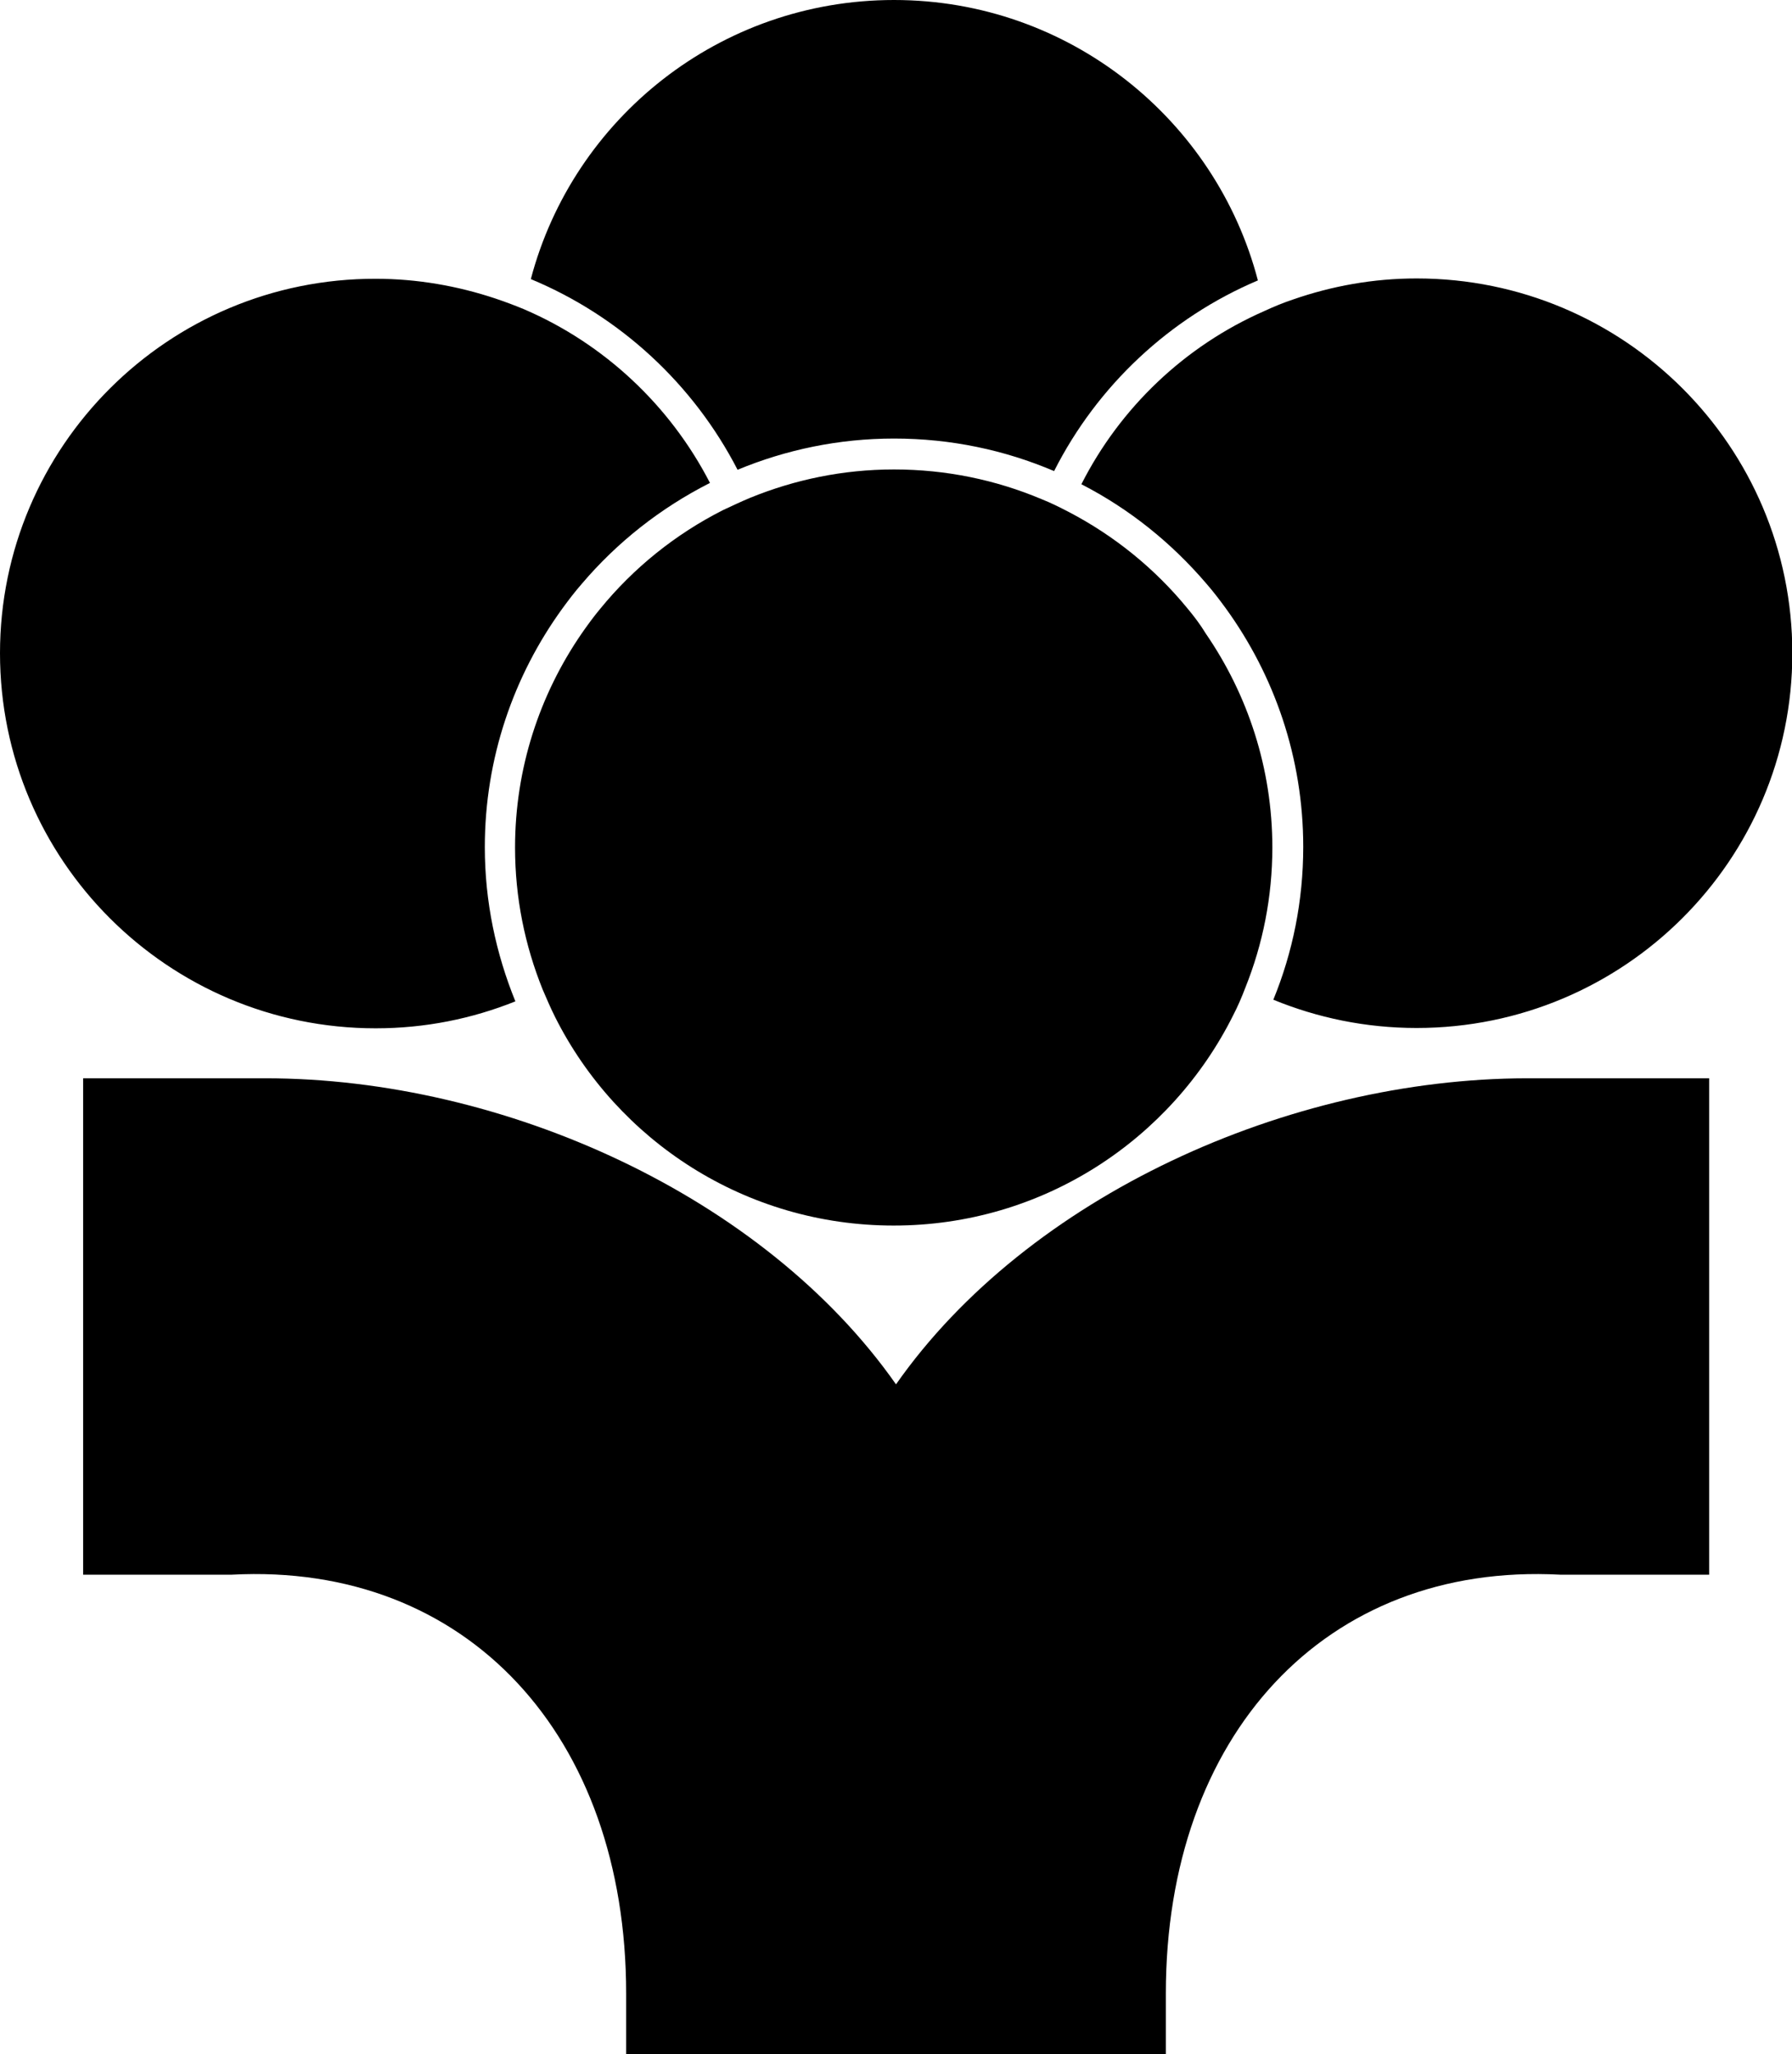 <svg xmlns="http://www.w3.org/2000/svg" width="545.2" viewBox="0 0 545.2 624.9" height="624.9" xml:space="preserve"><path d="M272.6 421.1C232.5 363.9 153.3 328 80.7 328H25.3v151h45.2c71.6-3.8 120 49 120 127.4v18.5h164.2v-18.5c0-78.4 48.4-131.2 120-127.4H520V328h-55.4c-72.7.1-151.9 35.9-192 93.1zM329 147.3c14.6 7.5 27.4 17.8 38 30.2 2.1 2.4 4 4.9 5.9 7.5 14.8 20.4 23.6 45.5 23.6 72.6 0 16.4-3.2 32.1-9.1 46.5 13.4 5.5 28.1 8.6 43.6 8.6 63.1 0 114.3-51 114.3-114s-51.2-114-114.3-114c-13.2 0-25.8 2.3-37.6 6.4-3 1-5.9 2.2-8.7 3.5-24.2 10.6-43.9 29.4-55.7 52.7zM114.3 312.8c15 0 29.3-2.9 42.5-8.2-5.9-14.5-9.3-30.3-9.3-46.9 0-27.1 8.8-52.2 23.6-72.6 1.9-2.6 3.8-5.1 5.9-7.5 10.8-12.7 24-23.1 39-30.7-12.1-23.5-32.1-42.3-56.5-52.8-2.9-1.2-5.8-2.3-8.8-3.3-11.4-3.8-23.7-6-36.4-6C51.2 84.7 0 135.8 0 198.7c0 63 51.2 114.1 114.3 114.1z"></path><path d="M361.3 185.1c-9.9-12.1-22.2-22.1-36.2-29.4-2.7-1.4-5.5-2.8-8.3-3.9-13.8-5.8-28.9-9-44.8-9-15.5 0-30.2 3.1-43.7 8.6-2.9 1.2-5.6 2.5-8.4 3.8-14.4 7.3-27.1 17.5-37.3 30-2 2.4-3.9 5-5.7 7.6-12.7 18.5-20.2 40.9-20.2 65 0 15.3 3 29.8 8.4 43.2 1.2 2.8 2.4 5.6 3.8 8.4 18.9 37.6 57.9 63.4 103 63.4 45.3 0 84.4-26.1 103.3-64 1.4-2.7 2.6-5.5 3.7-8.4 5.3-13.2 8.2-27.6 8.2-42.6 0-24.1-7.5-46.5-20.2-65-1.7-2.8-3.6-5.3-5.6-7.7z"></path><path d="M224.4 142.9c14.7-6.1 30.8-9.5 47.6-9.5 17.3 0 33.7 3.5 48.7 9.9 13.1-25.9 35.1-46.6 62-58C369.9 36.3 325.2 0 272 0c-53 0-97.6 36-110.5 84.9 27.2 11.3 49.5 32 62.9 58z"></path></svg>